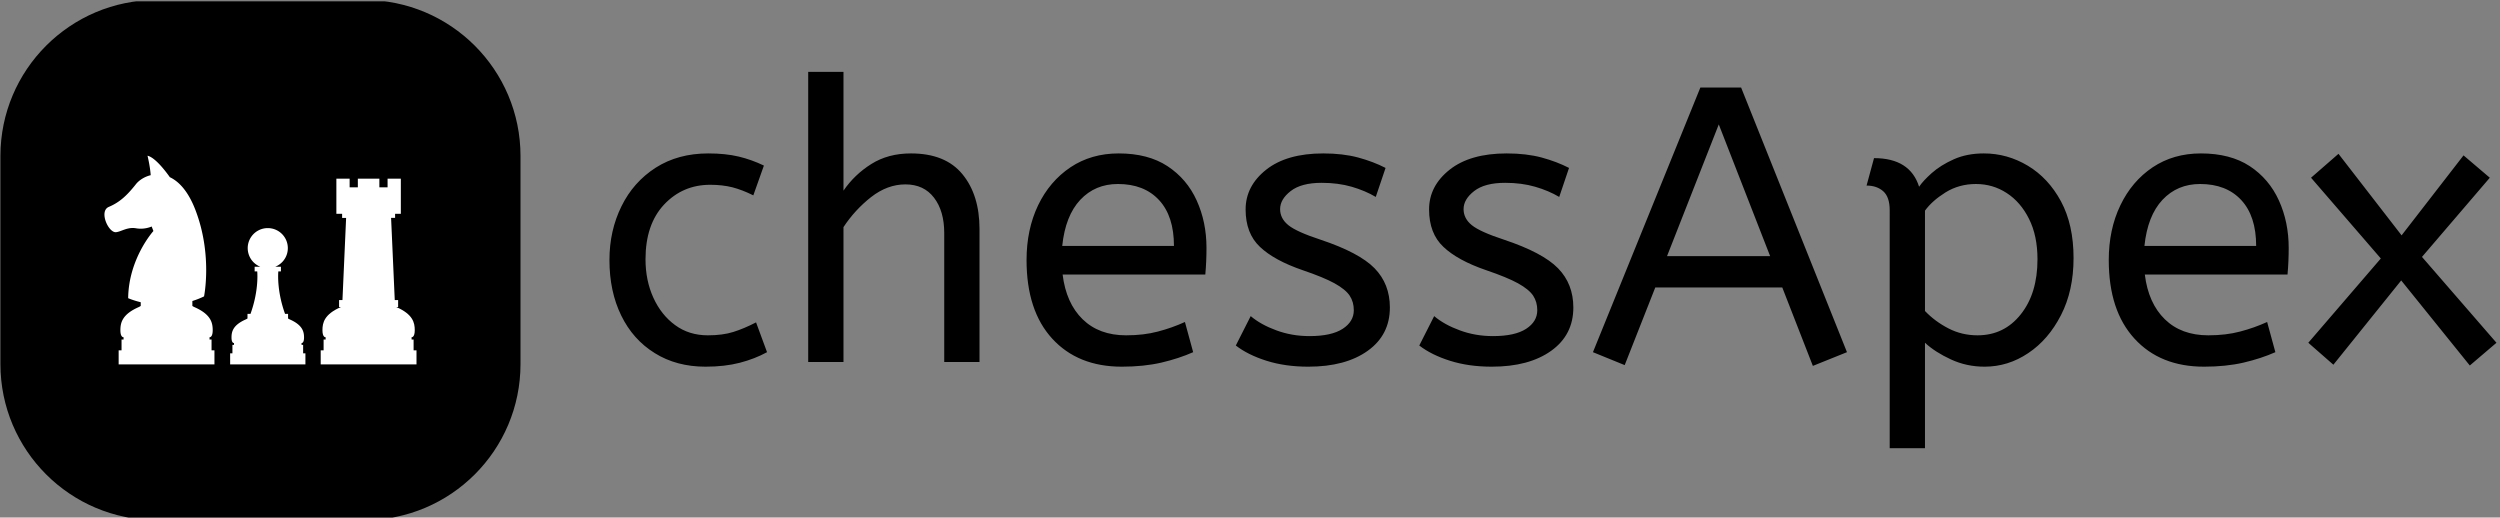 <svg xmlns="http://www.w3.org/2000/svg" version="1.1" xmlns:xlink="http://www.w3.org/1999/xlink" xmlns:svgjs="http://svgjs.dev/svgjs" width="2000" height="414" viewBox="0 0 2000 414"><rect x="0" y="0" width="2000" height="414" fill="#808080" stroke="none"/><g transform="matrix(1,0,0,1,-1.212,1.04)"><svg viewBox="0 0 396 82" data-background-color="#161618" preserveAspectRatio="xMidYMid meet" height="414" width="2000" xmlns="http://www.w3.org/2000/svg" xmlns:xlink="http://www.w3.org/1999/xlink"><g id="tight-bounds" transform="matrix(1,0,0,1,0.24,-0.206)"><svg viewBox="0 0 395.52 82.412" height="82.412" width="395.52"><g><svg viewBox="0 0 523.144 109.004" height="82.412" width="395.52"><g transform="matrix(1,0,0,1,127.624,15.065)"><svg viewBox="0 0 395.52 78.874" height="78.874" width="395.52"><g id="textblocktransform"><svg viewBox="0 0 395.52 78.874" height="78.874" width="395.52" id="textblock"><g><svg viewBox="0 0 395.52 78.874" height="78.874" width="395.52"><g transform="matrix(1,0,0,1,0,0)"><svg width="395.52" viewBox="2.25 -37 240.68 48" height="78.874" data-palette-color="#ffffff"><path d="M14.5 0.6L14.5 0.6Q10.8 0.6 8.03-1.13 5.25-2.85 3.75-5.93 2.25-9 2.25-13L2.25-13Q2.25-16.75 3.78-19.85 5.3-22.95 8.15-24.78 11-26.6 14.85-26.6L14.85-26.6Q17.05-26.6 18.73-26.2 20.4-25.8 21.95-25.05L21.95-25.05 20.6-21.25Q19.2-21.95 17.93-22.28 16.65-22.6 15.1-22.6L15.1-22.6Q11.6-22.6 9.22-20.08 6.85-17.55 6.85-13.1L6.85-13.1Q6.85-10.4 7.85-8.2 8.85-6 10.63-4.7 12.4-3.4 14.8-3.4L14.8-3.4Q16.7-3.4 18.05-3.83 19.4-4.25 20.95-5.05L20.95-5.05 22.35-1.25Q20.8-0.4 18.88 0.1 16.95 0.6 14.5 0.6ZM32.1 0L27.6 0 27.6-37 32.1-37 32.1-21.85Q33.5-23.9 35.65-25.25 37.8-26.6 40.7-26.6L40.7-26.6Q45.1-26.6 47.27-23.95 49.45-21.3 49.45-16.95L49.45-16.95 49.45 0 44.95 0 44.95-16.45Q44.95-19.25 43.65-20.95 42.35-22.65 40-22.65L40-22.65Q37.7-22.65 35.62-21.03 33.55-19.4 32.1-17.2L32.1-17.2 32.1 0ZM67.6 0.6L67.6 0.6Q62 0.6 58.72-2.98 55.45-6.55 55.45-13L55.45-13Q55.45-16.9 56.92-19.98 58.4-23.05 61.05-24.83 63.7-26.6 67.2-26.6L67.2-26.6Q70.95-26.6 73.42-24.98 75.9-23.35 77.15-20.6 78.4-17.85 78.4-14.55L78.4-14.55Q78.4-12.8 78.25-11.15L78.25-11.15 60.05-11.15Q60.5-7.5 62.6-5.45 64.7-3.4 68.15-3.4L68.15-3.4Q70.4-3.4 72.2-3.88 74-4.35 75.65-5.1L75.65-5.1 76.7-1.25Q74.9-0.45 72.65 0.08 70.4 0.6 67.6 0.6ZM60-14.8L60-14.8 74.25-14.8Q74.25-18.6 72.35-20.65 70.45-22.7 67.1-22.7L67.1-22.7Q64.2-22.7 62.3-20.68 60.4-18.65 60-14.8ZM91.39 0.6L91.39 0.6Q88.44 0.6 86.07-0.15 83.69-0.9 82.14-2.1L82.14-2.1 84.04-5.85Q85.34-4.75 87.32-4.03 89.29-3.3 91.54-3.3L91.54-3.3Q94.34-3.3 95.77-4.23 97.19-5.15 97.19-6.6L97.19-6.6Q97.19-7.65 96.67-8.45 96.14-9.25 94.74-10.03 93.34-10.8 90.69-11.7L90.69-11.7Q87.04-12.95 85.22-14.68 83.39-16.4 83.39-19.45L83.39-19.45Q83.39-22.45 86.02-24.53 88.64-26.6 93.29-26.6L93.29-26.6Q95.79-26.6 97.74-26.08 99.69-25.55 101.24-24.75L101.24-24.75 99.99-21.05Q98.64-21.85 96.92-22.35 95.19-22.85 93.09-22.85L93.09-22.85Q90.49-22.85 89.14-21.8 87.79-20.75 87.79-19.5L87.79-19.5Q87.79-18.3 88.84-17.45 89.89-16.6 92.94-15.6L92.94-15.6Q97.89-13.95 99.84-11.95 101.79-9.95 101.79-6.95L101.79-6.95Q101.79-3.45 98.97-1.43 96.14 0.6 91.39 0.6ZM114.79 0.6L114.79 0.6Q111.84 0.6 109.47-0.15 107.09-0.9 105.54-2.1L105.54-2.1 107.44-5.85Q108.74-4.75 110.72-4.03 112.69-3.3 114.94-3.3L114.94-3.3Q117.74-3.3 119.17-4.23 120.59-5.15 120.59-6.6L120.59-6.6Q120.59-7.65 120.07-8.45 119.54-9.25 118.14-10.03 116.74-10.8 114.09-11.7L114.09-11.7Q110.44-12.95 108.62-14.68 106.79-16.4 106.79-19.45L106.79-19.45Q106.79-22.45 109.42-24.53 112.04-26.6 116.69-26.6L116.69-26.6Q119.19-26.6 121.14-26.08 123.09-25.55 124.64-24.75L124.64-24.75 123.39-21.05Q122.04-21.85 120.32-22.35 118.59-22.85 116.49-22.85L116.49-22.85Q113.89-22.85 112.54-21.8 111.19-20.75 111.19-19.5L111.19-19.5Q111.19-18.3 112.24-17.45 113.29-16.6 116.34-15.6L116.34-15.6Q121.29-13.95 123.24-11.95 125.19-9.95 125.19-6.95L125.19-6.95Q125.19-3.45 122.37-1.43 119.54 0.6 114.79 0.6ZM160.09-1.25L155.74 0.5 151.84-9.5 135.64-9.5 131.74 0.4 127.69-1.25 141.39-35 146.59-35 160.09-1.25ZM143.74-30.3L137.14-13.5 150.29-13.5 143.74-30.3ZM170.04 11L165.54 11 165.54-19.35Q165.54-21.05 164.71-21.78 163.89-22.5 162.59-22.5L162.59-22.5 163.54-26Q168.14-26 169.29-22.35L169.29-22.35Q169.79-23.1 170.91-24.1 172.04-25.1 173.71-25.85 175.39-26.6 177.54-26.6L177.54-26.6Q180.54-26.6 183.16-25.03 185.79-23.45 187.39-20.48 188.99-17.5 188.99-13.25L188.99-13.25Q188.99-9.1 187.39-5.98 185.79-2.85 183.21-1.13 180.64 0.6 177.64 0.6L177.64 0.6Q175.34 0.6 173.34-0.33 171.34-1.25 170.04-2.45L170.04-2.45 170.04 11ZM176.74-3.4L176.74-3.4Q180.14-3.4 182.26-6.08 184.39-8.75 184.39-13.1L184.39-13.1Q184.39-16.1 183.31-18.25 182.24-20.4 180.46-21.55 178.69-22.7 176.54-22.7L176.54-22.7Q174.39-22.7 172.66-21.63 170.94-20.55 170.04-19.3L170.04-19.3 170.04-6.5Q171.34-5.15 173.04-4.28 174.74-3.4 176.74-3.4ZM205.63 0.6L205.63 0.6Q200.03 0.6 196.76-2.98 193.48-6.55 193.48-13L193.48-13Q193.48-16.9 194.96-19.98 196.43-23.05 199.08-24.83 201.73-26.6 205.23-26.6L205.23-26.6Q208.98-26.6 211.46-24.98 213.93-23.35 215.18-20.6 216.43-17.85 216.43-14.55L216.43-14.55Q216.43-12.8 216.28-11.15L216.28-11.15 198.08-11.15Q198.53-7.5 200.63-5.45 202.73-3.4 206.18-3.4L206.18-3.4Q208.43-3.4 210.23-3.88 212.03-4.35 213.68-5.1L213.68-5.1 214.73-1.25Q212.93-0.45 210.68 0.08 208.43 0.6 205.63 0.6ZM198.03-14.8L198.03-14.8 212.28-14.8Q212.28-18.6 210.38-20.65 208.48-22.7 205.13-22.7L205.13-22.7Q202.23-22.7 200.33-20.68 198.43-18.65 198.03-14.8ZM242.93-2.45L239.53 0.45 230.78-10.4 222.13 0.35 218.93-2.45 228.18-13.2 219.28-23.5 222.78-26.55 230.83-16.15 238.73-26.35 242.08-23.5 233.43-13.4 242.93-2.45Z" opacity="1" transform="matrix(1,0,0,1,0,0)" fill="#000000" class="wordmark-text-0" data-fill-palette-color="primary" id="text-0"></path></svg></g></svg></g></svg></g></svg></g><g><svg viewBox="0 0 109.004 109.004" height="109.004" width="109.004"><g><svg></svg></g><g id="icon-0"><svg viewBox="0 0 109.004 109.004" height="109.004" width="109.004"><g><path transform="scale(1.09,1.09)" d="M30 100c-16.569 0-30-13.431-30-30v-40c0-16.569 13.431-30 30-30h40c16.569 0 30 13.431 30 30v40c0 16.569-13.431 30-30 30z" fill="#000000" fill-rule="nonzero" stroke="none" stroke-width="1" stroke-linecap="butt" stroke-linejoin="miter" stroke-miterlimit="10" stroke-dasharray="" stroke-dashoffset="0" font-family="none" font-weight="none" font-size="none" text-anchor="none" style="mix-blend-mode: normal" data-fill-palette-color="accent"></path></g><g transform="matrix(1,0,0,1,21.801,32.637)"><svg viewBox="0 0 65.402 43.73" height="43.73" width="65.402"><g><svg xmlns="http://www.w3.org/2000/svg" xmlns:xlink="http://www.w3.org/1999/xlink" version="1.1" x="0" y="0" viewBox="0.001 16.567 100 66.864" enable-background="new 0 0 100 100" xml:space="preserve" id="dxe-0" width="65.402" height="43.73" class="icon-dxe-0" data-fill-palette-color="quaternary"><g fill="#161618" data-fill-palette-color="quaternary"><g fill="#161618" data-fill-palette-color="quaternary"><path d="M99.07 78.93V75.475H98.423V74.73S99.442 74.894 99.442 72.47C99.442 70.051 98.837 67.4 93.614 65.094 93.577 65.077 93.551 65.058 93.516 65.039H94.114V62.824H93.033L91.858 36.491H93.139V35.178H94.981V23.928H90.731V26.702H88.102V23.928H81.203V26.702H78.573V23.928H74.323V35.18H76.165V36.493H77.446L76.272 62.826H75.19V65.041H75.786C75.751 65.06 75.723 65.079 75.686 65.097 70.464 67.402 69.862 70.054 69.862 72.472 69.862 74.896 70.88 74.732 70.88 74.732V75.476H70.23V78.931H69.301V83.431H100.001V78.931z" fill="#ffffff" data-fill-palette-color="quaternary"></path><path d="M63.671 79.895V77.182H63.162V76.594S63.962 76.725 63.962 74.821C63.962 72.922 63.484 70.836 59.384 69.024A3.3 3.3 0 0 1 58.841 68.721V67.242H57.876C55.434 60.473 55.604 55.123 55.717 53.639H56.555V52.133H54.76A6.42 6.42 0 0 0 52.341 39.763 6.42 6.42 0 0 0 49.922 52.133H48.13V53.639H48.965C49.079 55.121 49.248 60.473 46.806 67.242H45.841V68.721A3.4 3.4 0 0 1 45.296 69.024C41.194 70.836 40.72 72.92 40.72 74.821 40.72 76.725 41.52 76.594 41.52 76.594V77.182H41.011V79.895H40.281V83.43H64.403V79.895z" fill="#ffffff" data-fill-palette-color="quaternary"></path><path d="M34.323 78.93V75.475H33.675V74.73S34.693 74.894 34.693 72.47C34.693 70.051 34.088 67.4 28.865 65.094A4 4 0 0 1 28.176 64.709V63.123A27 27 0 0 0 31.919 61.647S34.691 48.201 29.094 33.799C26.811 27.924 23.871 24.821 20.955 23.445 19.898 21.941 16.353 17.135 13.801 16.567 13.801 16.567 14.611 19.82 14.827 22.803 12.761 23.307 11.046 24.467 10.064 25.715 7.007 29.598 4.622 31.6 1.389 32.969-1.843 34.341 1.262 41.241 3.671 41.073 5.286 40.961 7.337 39.327 10.125 39.822 12.912 40.316 15.131 39.244 15.131 39.244L15.691 40.697S7.752 49.475 7.603 62.218C7.603 62.218 9.133 62.904 11.63 63.519V64.707A4.7 4.7 0 0 1 10.937 65.094C5.715 67.399 5.112 70.051 5.112 72.471 5.112 74.893 6.129 74.729 6.129 74.729V75.473H5.481V78.928H4.552V83.428H35.252V78.928H34.323z" fill="#ffffff" data-fill-palette-color="quaternary"></path></g></g></svg></g></svg></g></svg></g></svg></g></svg></g><defs></defs></svg><rect width="395.52" height="82.412" fill="none" stroke="none" visibility="hidden"></rect></g></svg></g></svg>